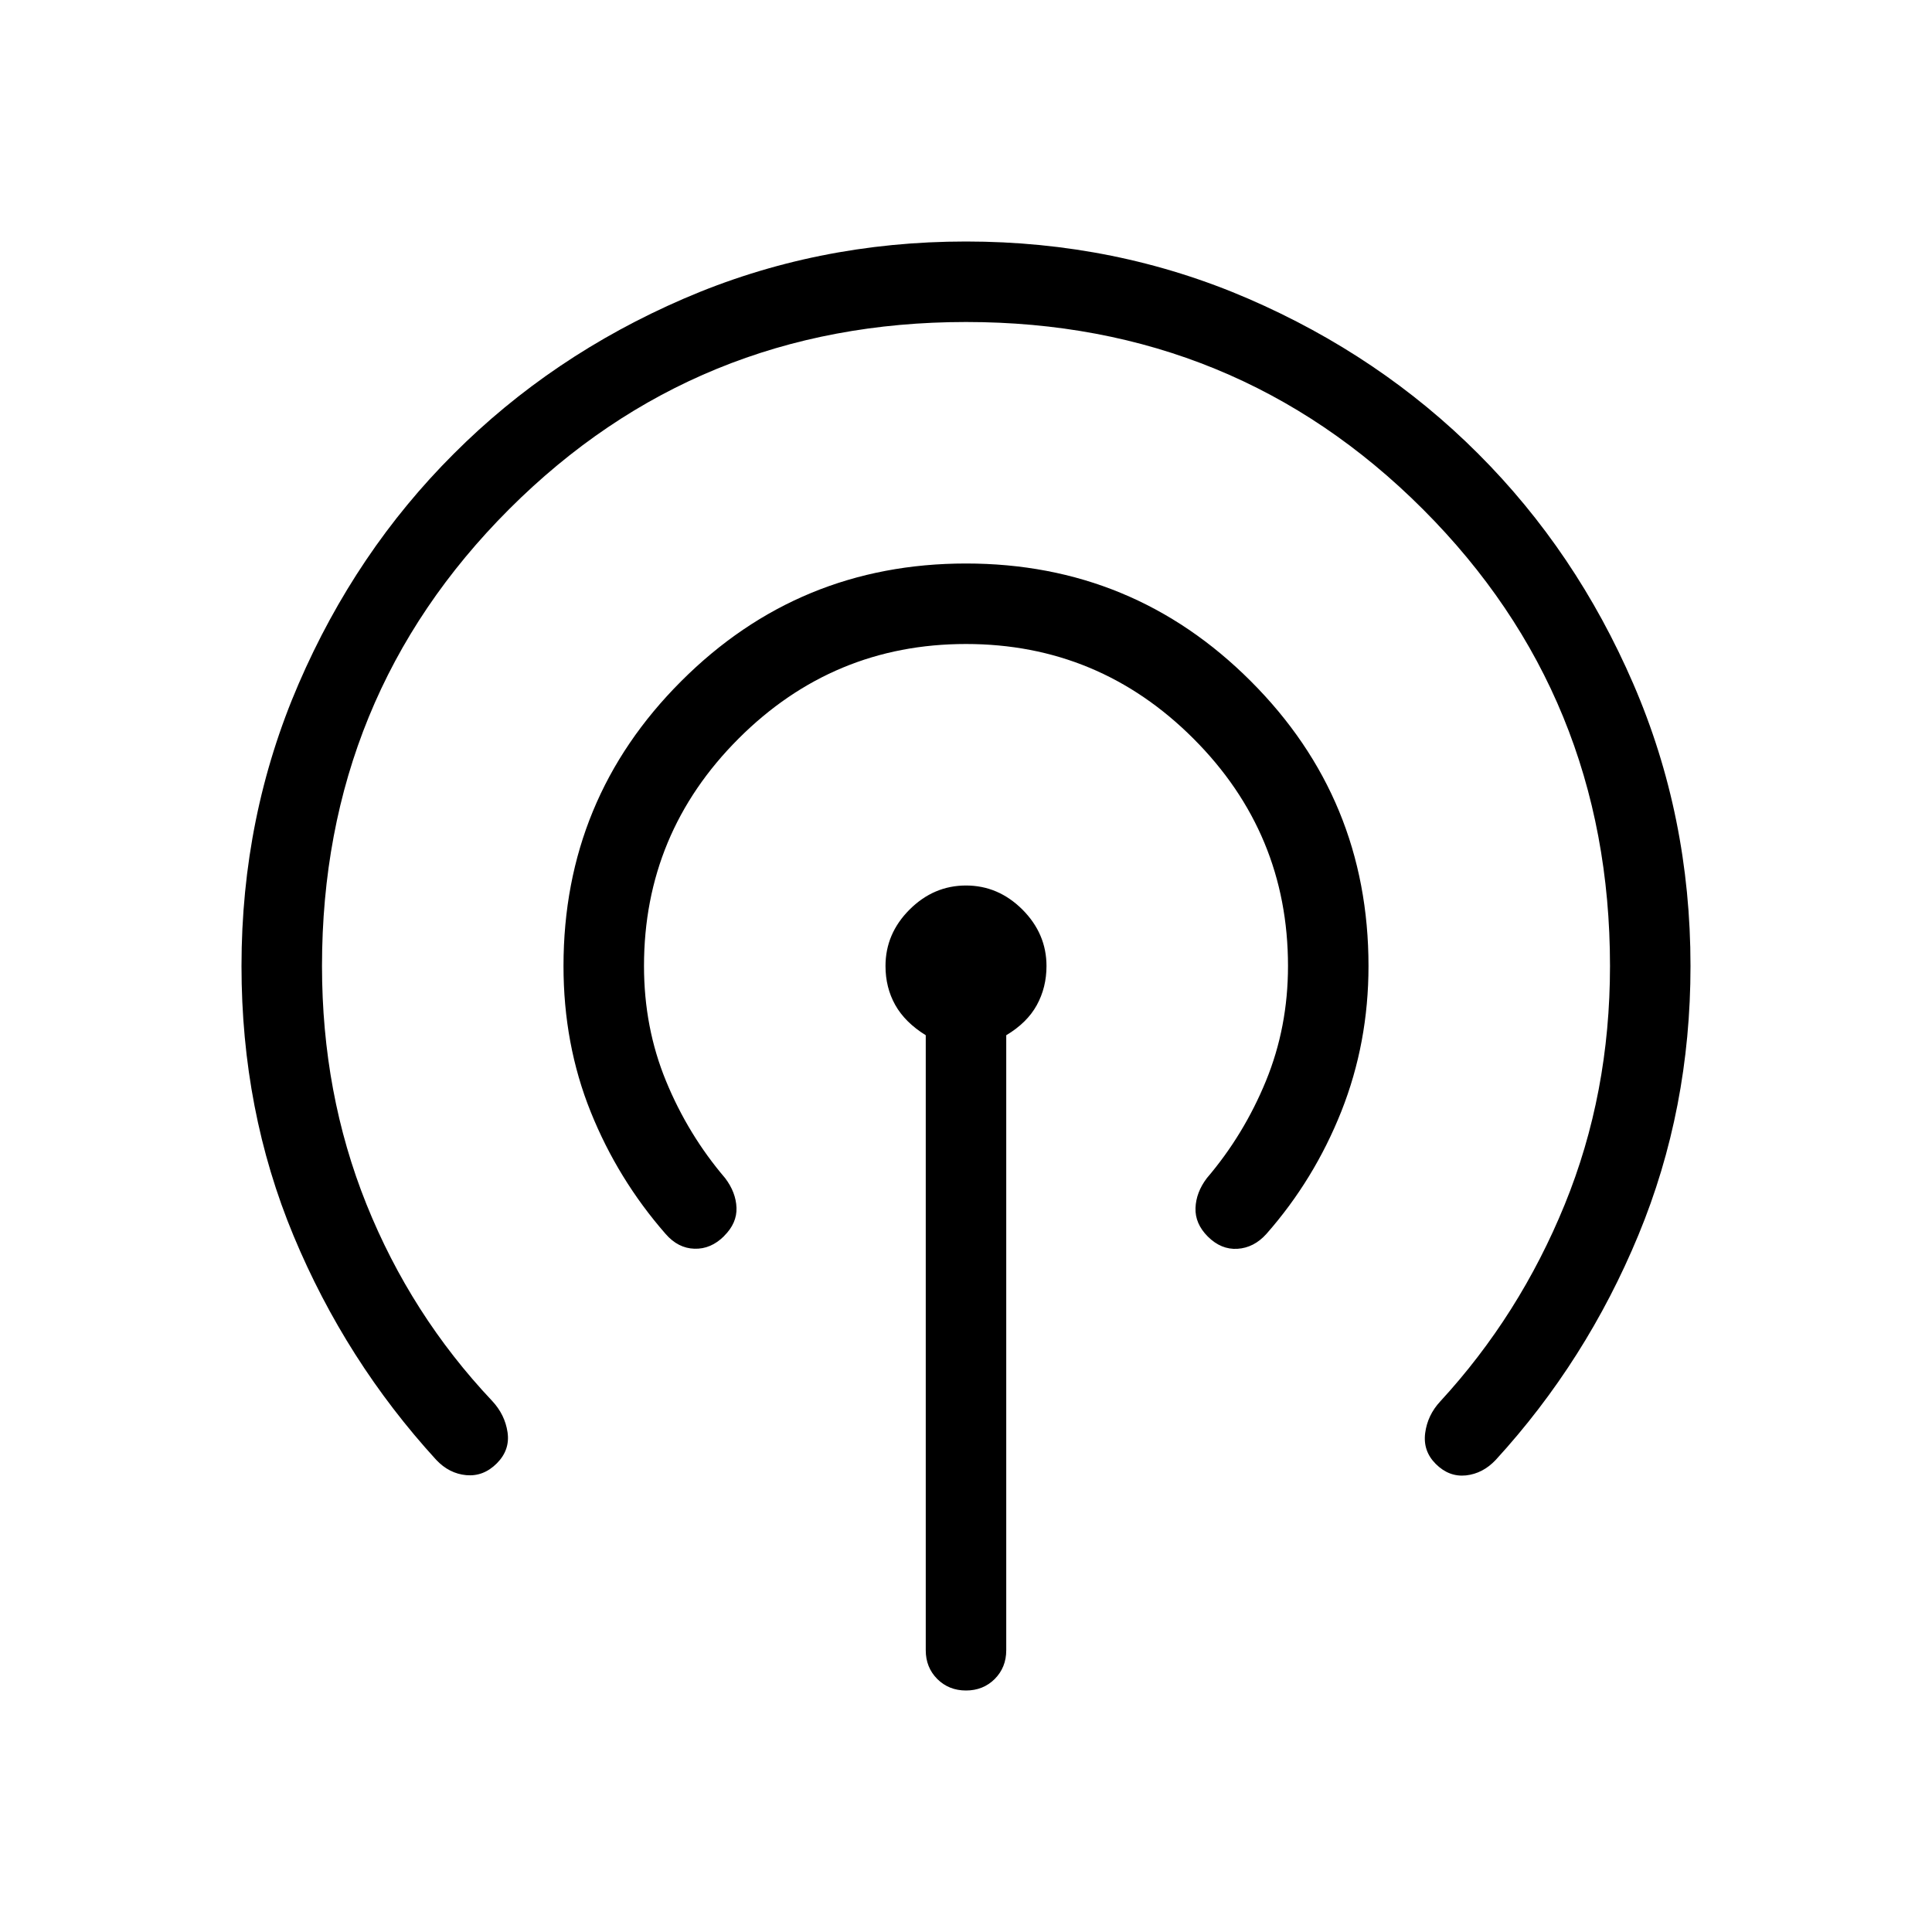 <svg xmlns="http://www.w3.org/2000/svg" width="1em" height="1em" viewBox="0 0 24 24"><path fill="currentColor" d="M11.5 20.5v-7.64q-.258-.16-.379-.376T11 12q0-.402.299-.701q.3-.299.701-.299t.701.299q.299.3.299.701q0 .267-.121.487q-.121.219-.379.373v7.64q0 .213-.143.357Q12.213 21 12 21t-.357-.143q-.143-.144-.143-.357m-5.329-2.321q-.165.165-.379.146q-.213-.02-.373-.19q-1.125-1.23-1.772-2.783Q3 13.798 3 12q0-1.863.71-3.506t1.927-2.857Q6.852 4.42 8.494 3.71Q10.137 3 12 3t3.506.71q1.642.711 2.857 1.927q1.216 1.215 1.926 2.857Q21 10.137 21 12q0 1.779-.647 3.342q-.647 1.564-1.772 2.793q-.16.17-.37.193q-.211.022-.376-.143q-.16-.16-.131-.383t.188-.394q.985-1.07 1.546-2.446Q20 13.585 20 12q0-3.35-2.325-5.675T12 4Q8.65 4 6.325 6.325T4 12q0 1.585.552 2.959t1.561 2.443q.16.171.192.391t-.134.386m2.825-2.825q-.165.165-.37.158q-.203-.006-.357-.183q-.594-.679-.931-1.517Q7 12.973 7 12q0-2.077 1.462-3.538Q9.923 7 12 7t3.538 1.462Q17 9.923 17 12q0 .954-.337 1.805q-.338.85-.932 1.524q-.154.171-.358.184t-.37-.153q-.159-.16-.152-.354q.007-.194.141-.371q.46-.539.734-1.207Q16 12.76 16 12q0-1.65-1.175-2.825T12 8q-1.65 0-2.825 1.175T8 12q0 .765.274 1.43q.274.666.734 1.205q.134.177.141.368q.007.191-.153.35"/></svg>